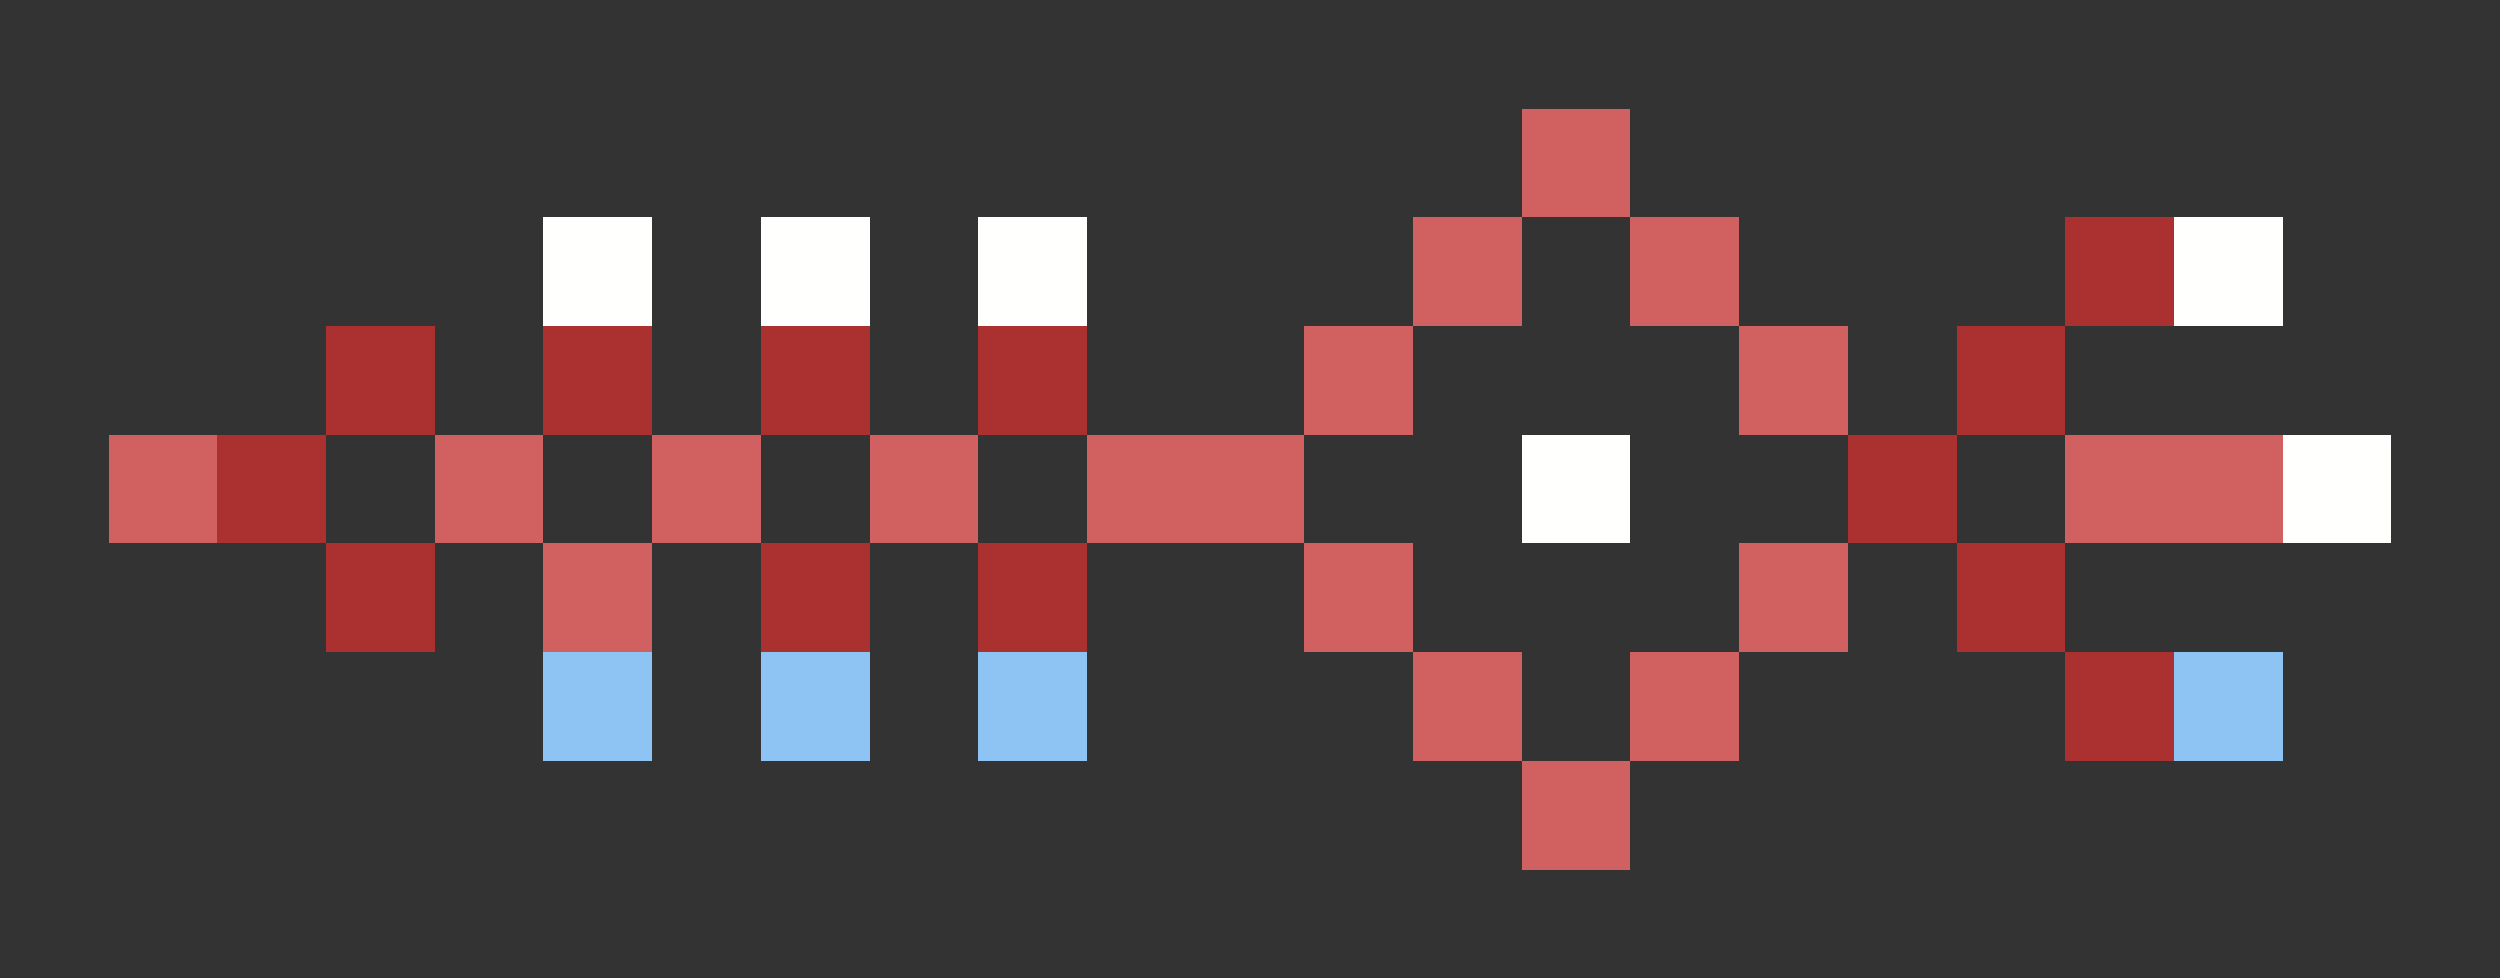 <svg xmlns="http://www.w3.org/2000/svg" shape-rendering="crispEdges" viewBox="0 -0.5 23 9">
    <rect x="0" y="-0.5" width="23" height="9" fill="#333333" stroke="none"/>
    <path stroke="#d16060" d="M14 1h1m-2 1h1m1 0h1m-4 1h1m3 0h1M1 4h1m2 0h1m1 0h1m1 0h1m1 0h2m7 0h2M5 5h1m6 0h1m3 0h1m-4 1h1m1 0h1m-2 1h1"/>
    <path stroke="#fffffe" d="M5 2h1m1 0h1m1 0h1m10 0h1m-7 2h1m6 0h1"/>
    <path stroke="#ab3131" d="M19 2h1M3 3h1m1 0h1m1 0h1m1 0h1m8 0h1M2 4h1m14 0h1M3 5h1m3 0h1m1 0h1m8 0h1m0 1h1"/>
    <path stroke="#8ec4f4" d="M5 6h1m1 0h1m1 0h1m10 0h1"/>
</svg>
